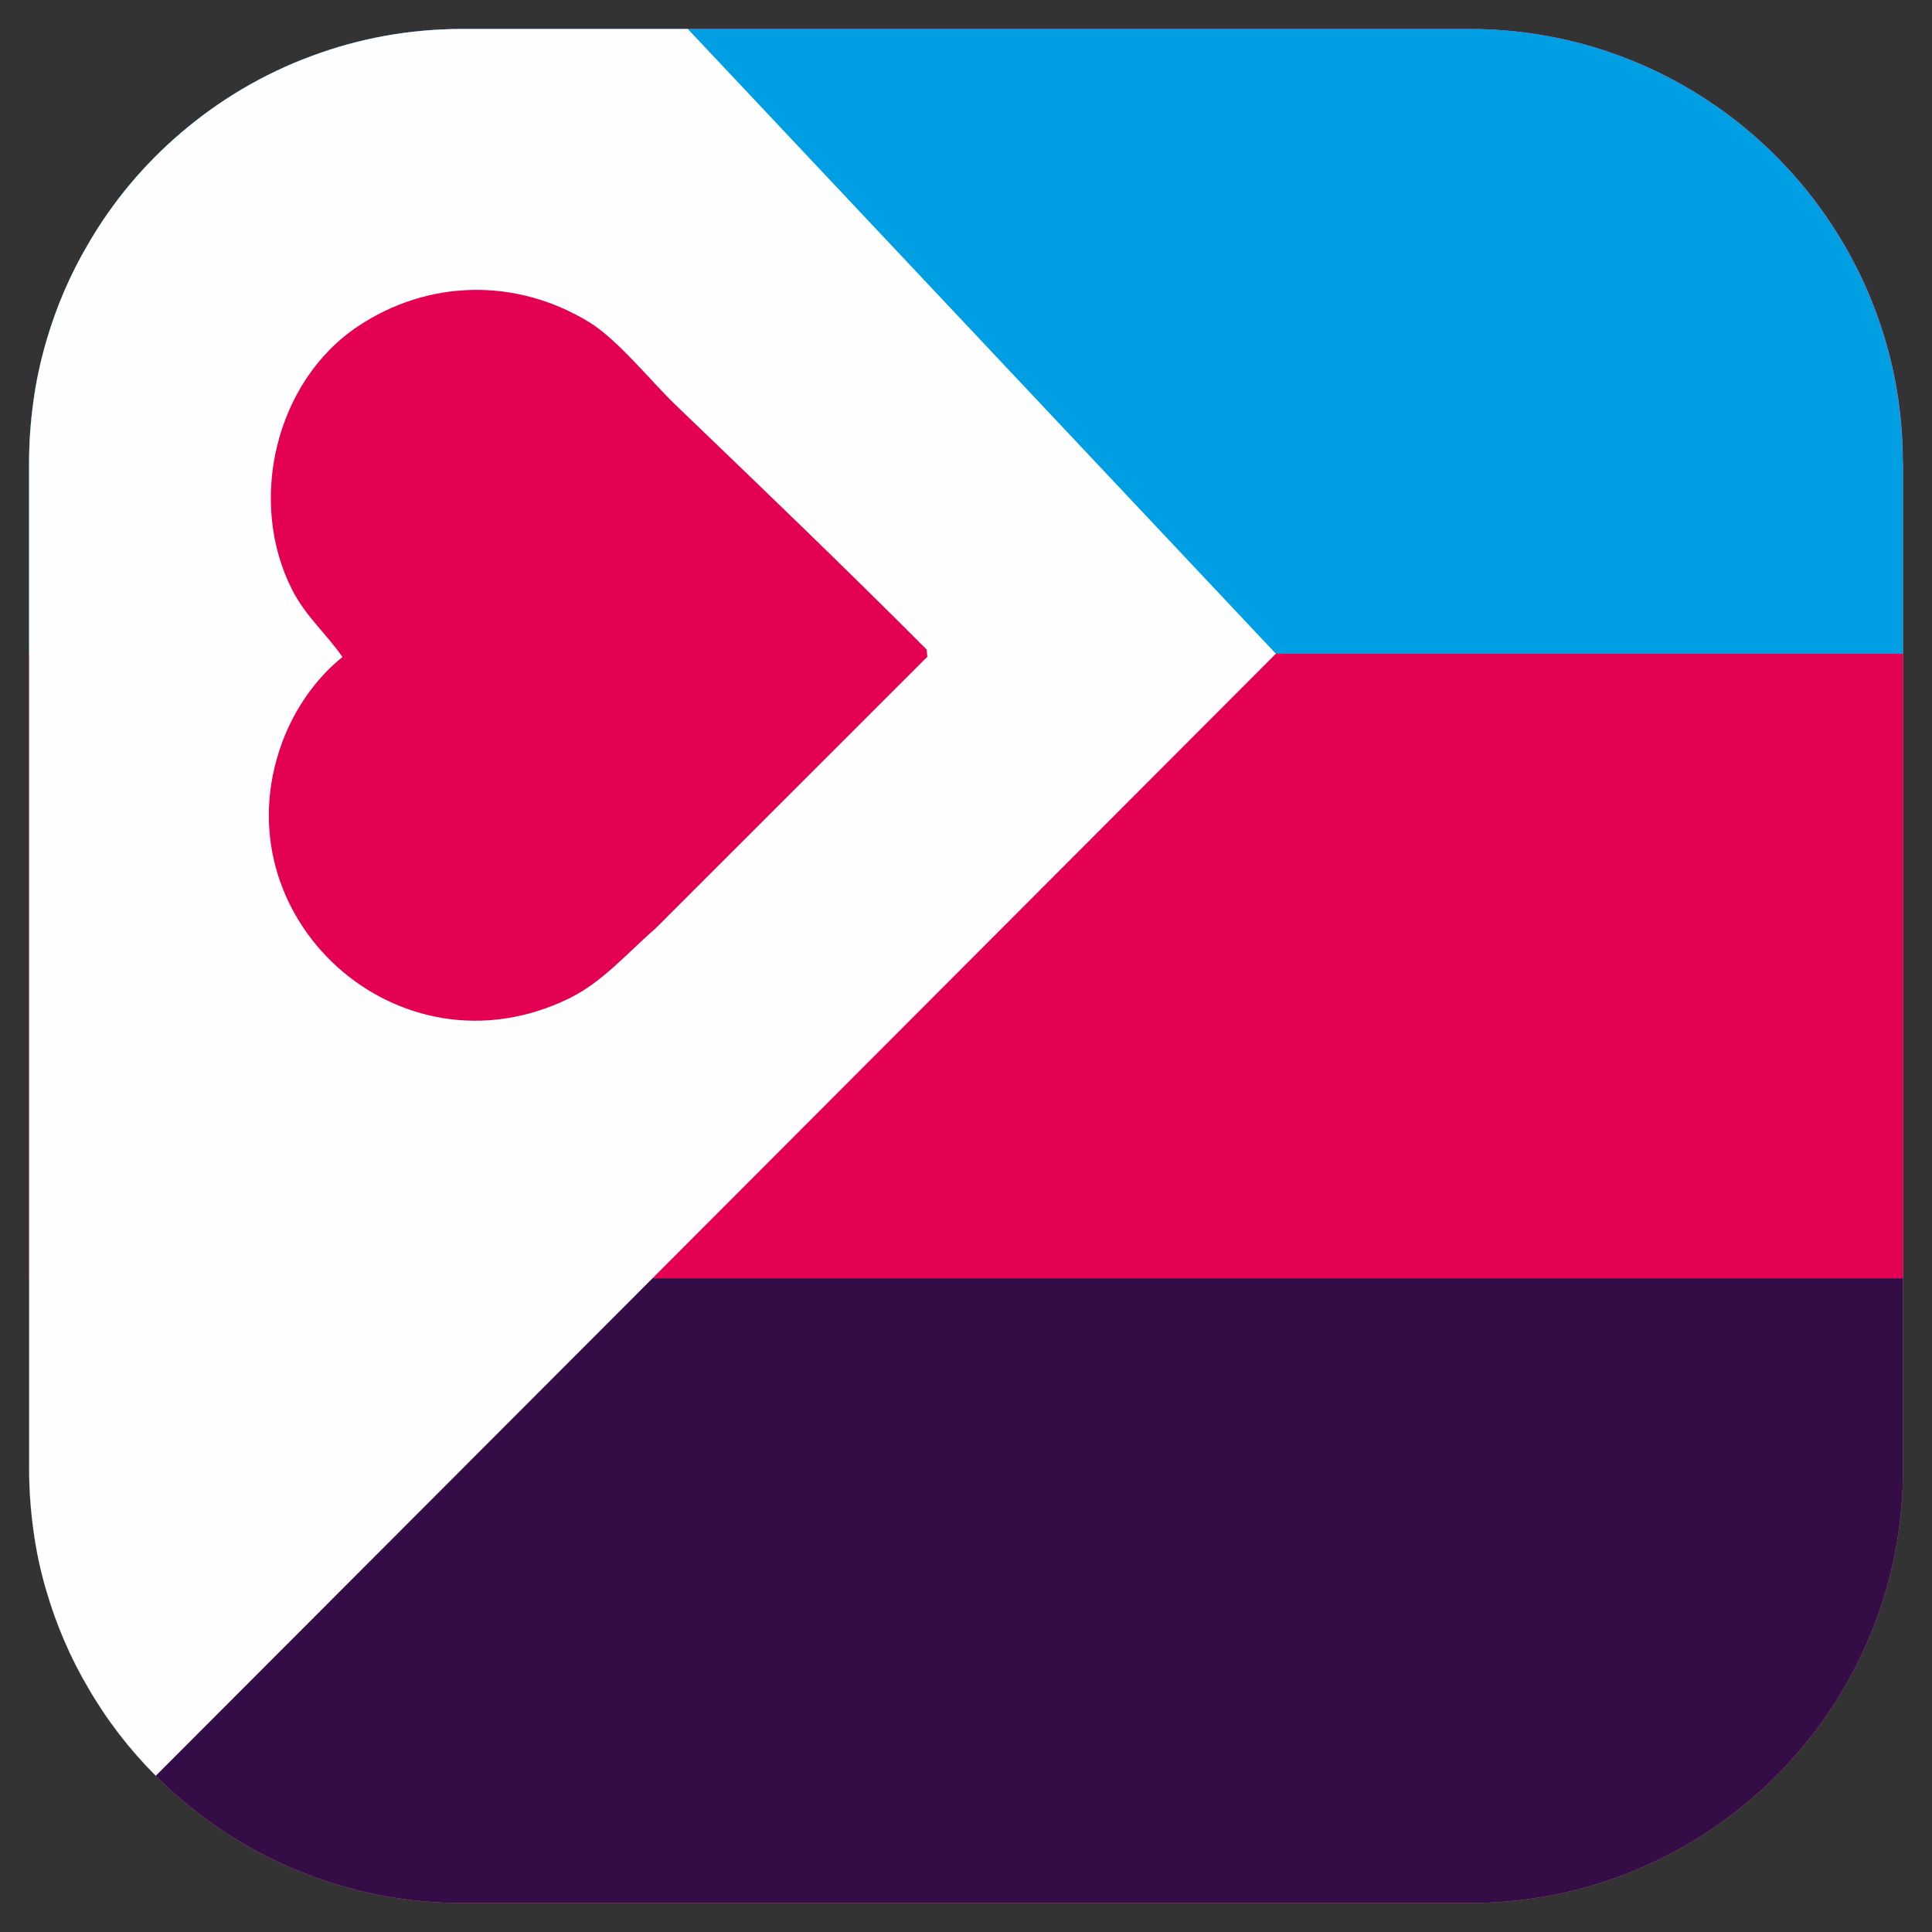 <?xml version="1.0" encoding="UTF-8"?>
<svg id="Layer_1" data-name="Layer 1" xmlns="http://www.w3.org/2000/svg" viewBox="0 0 128 128">
  <rect x="0" y="0" width="128" height="128" fill="#333333" stroke="none"/>
  <defs>
    <style>
      .cls-1 {
        fill: #fe6bc3;
      }

      .cls-2 {
        fill: #009ee2;
      }

      .cls-3 {
        fill: #fefefe;
      }

      .cls-4 {
        fill: #e40052;
      }

      .cls-5 {
        fill: #340d46;
      }
    </style>
  </defs>
  <path class="cls-1" d="M126.08,30.64v66.72c0,2.78-.4,5.48-1.14,8.02h0c-3.47,11.96-14.51,20.7-27.58,20.7H30.64c-3.51,0-6.88-.63-9.99-1.79-3.2-1.18-6.14-2.93-8.68-5.11-.57-.48-1.12-.99-1.65-1.52-1.74-1.74-3.25-3.7-4.48-5.83-1.18-2-2.11-4.16-2.77-6.43h0c-.39-1.31-.68-2.66-.86-4.04-.18-1.31-.28-2.64-.28-4V30.64c0-1.36.1-2.69.28-4,.18-1.38.48-2.73.86-4.04.66-2.27,1.59-4.43,2.77-6.43,1.61-2.78,3.7-5.28,6.13-7.35,2.54-2.18,5.48-3.93,8.68-5.11h0c3.11-1.16,6.47-1.79,9.98-1.79h66.72c13.07,0,24.1,8.74,27.58,20.69.75,2.55,1.14,5.25,1.14,8.03Z"/>
  <g>
    <path class="cls-2" d="M126.08,30.64v12.67H1.92v-12.67c0-1.36.1-2.69.28-4,.18-1.38.48-2.73.86-4.04.66-2.27,1.59-4.43,2.77-6.43,1.61-2.78,3.7-5.28,6.13-7.35,2.54-2.18,5.48-3.93,8.68-5.11h0c3.11-1.16,6.47-1.79,9.98-1.79h66.72c13.07,0,24.1,8.74,27.58,20.69.75,2.55,1.14,5.25,1.14,8.03Z"/>
    <rect class="cls-4" x="1.92" y="43.31" width="124.16" height="41.39"/>
    <path class="cls-5" d="M126.08,84.69v12.67c0,2.78-.4,5.48-1.14,8.02h0c-3.47,11.96-14.51,20.7-27.58,20.7H30.64c-3.51,0-6.88-.63-9.99-1.79-3.2-1.18-6.14-2.93-8.68-5.11-.57-.48-1.12-.99-1.65-1.52-1.74-1.74-3.25-3.7-4.48-5.83-1.18-2-2.11-4.16-2.77-6.43h0c-.39-1.31-.68-2.66-.86-4.04-.18-1.31-.28-2.64-.28-4v-12.67h124.16Z"/>
    <path class="cls-3" d="M84.53,43.31l-41.3,41.38L10.32,117.65c-1.74-1.74-3.25-3.7-4.48-5.83-1.18-2-2.11-4.16-2.77-6.43h0c-.39-1.31-.68-2.66-.86-4.04-.18-1.31-.28-2.64-.28-4V30.64c0-1.36.1-2.69.28-4,.18-1.38.48-2.73.86-4.04.66-2.27,1.59-4.43,2.77-6.43,1.61-2.78,3.7-5.28,6.13-7.35,2.54-2.18,5.48-3.93,8.68-5.11h0c3.11-1.16,6.47-1.79,9.98-1.79h14.94l38.96,41.39Z"/>
    <path class="cls-4" d="M39.06,21.36c1.87,1.15,4.04,3.87,5.69,5.46,5.63,5.41,11.19,10.74,16.64,16.21l.05.48-18.04,18.03c-1.85,1.6-3.47,3.52-5.7,4.61-11.33,5.53-23.28-5.44-19-16.98.8-2.16,2.2-4.21,3.99-5.64-1.09-1.57-2.43-2.69-3.32-4.43-3-5.85-1.14-13.83,4.36-17.49,4.59-3.06,10.42-3.26,15.33-.25Z"/>
  </g>
</svg>